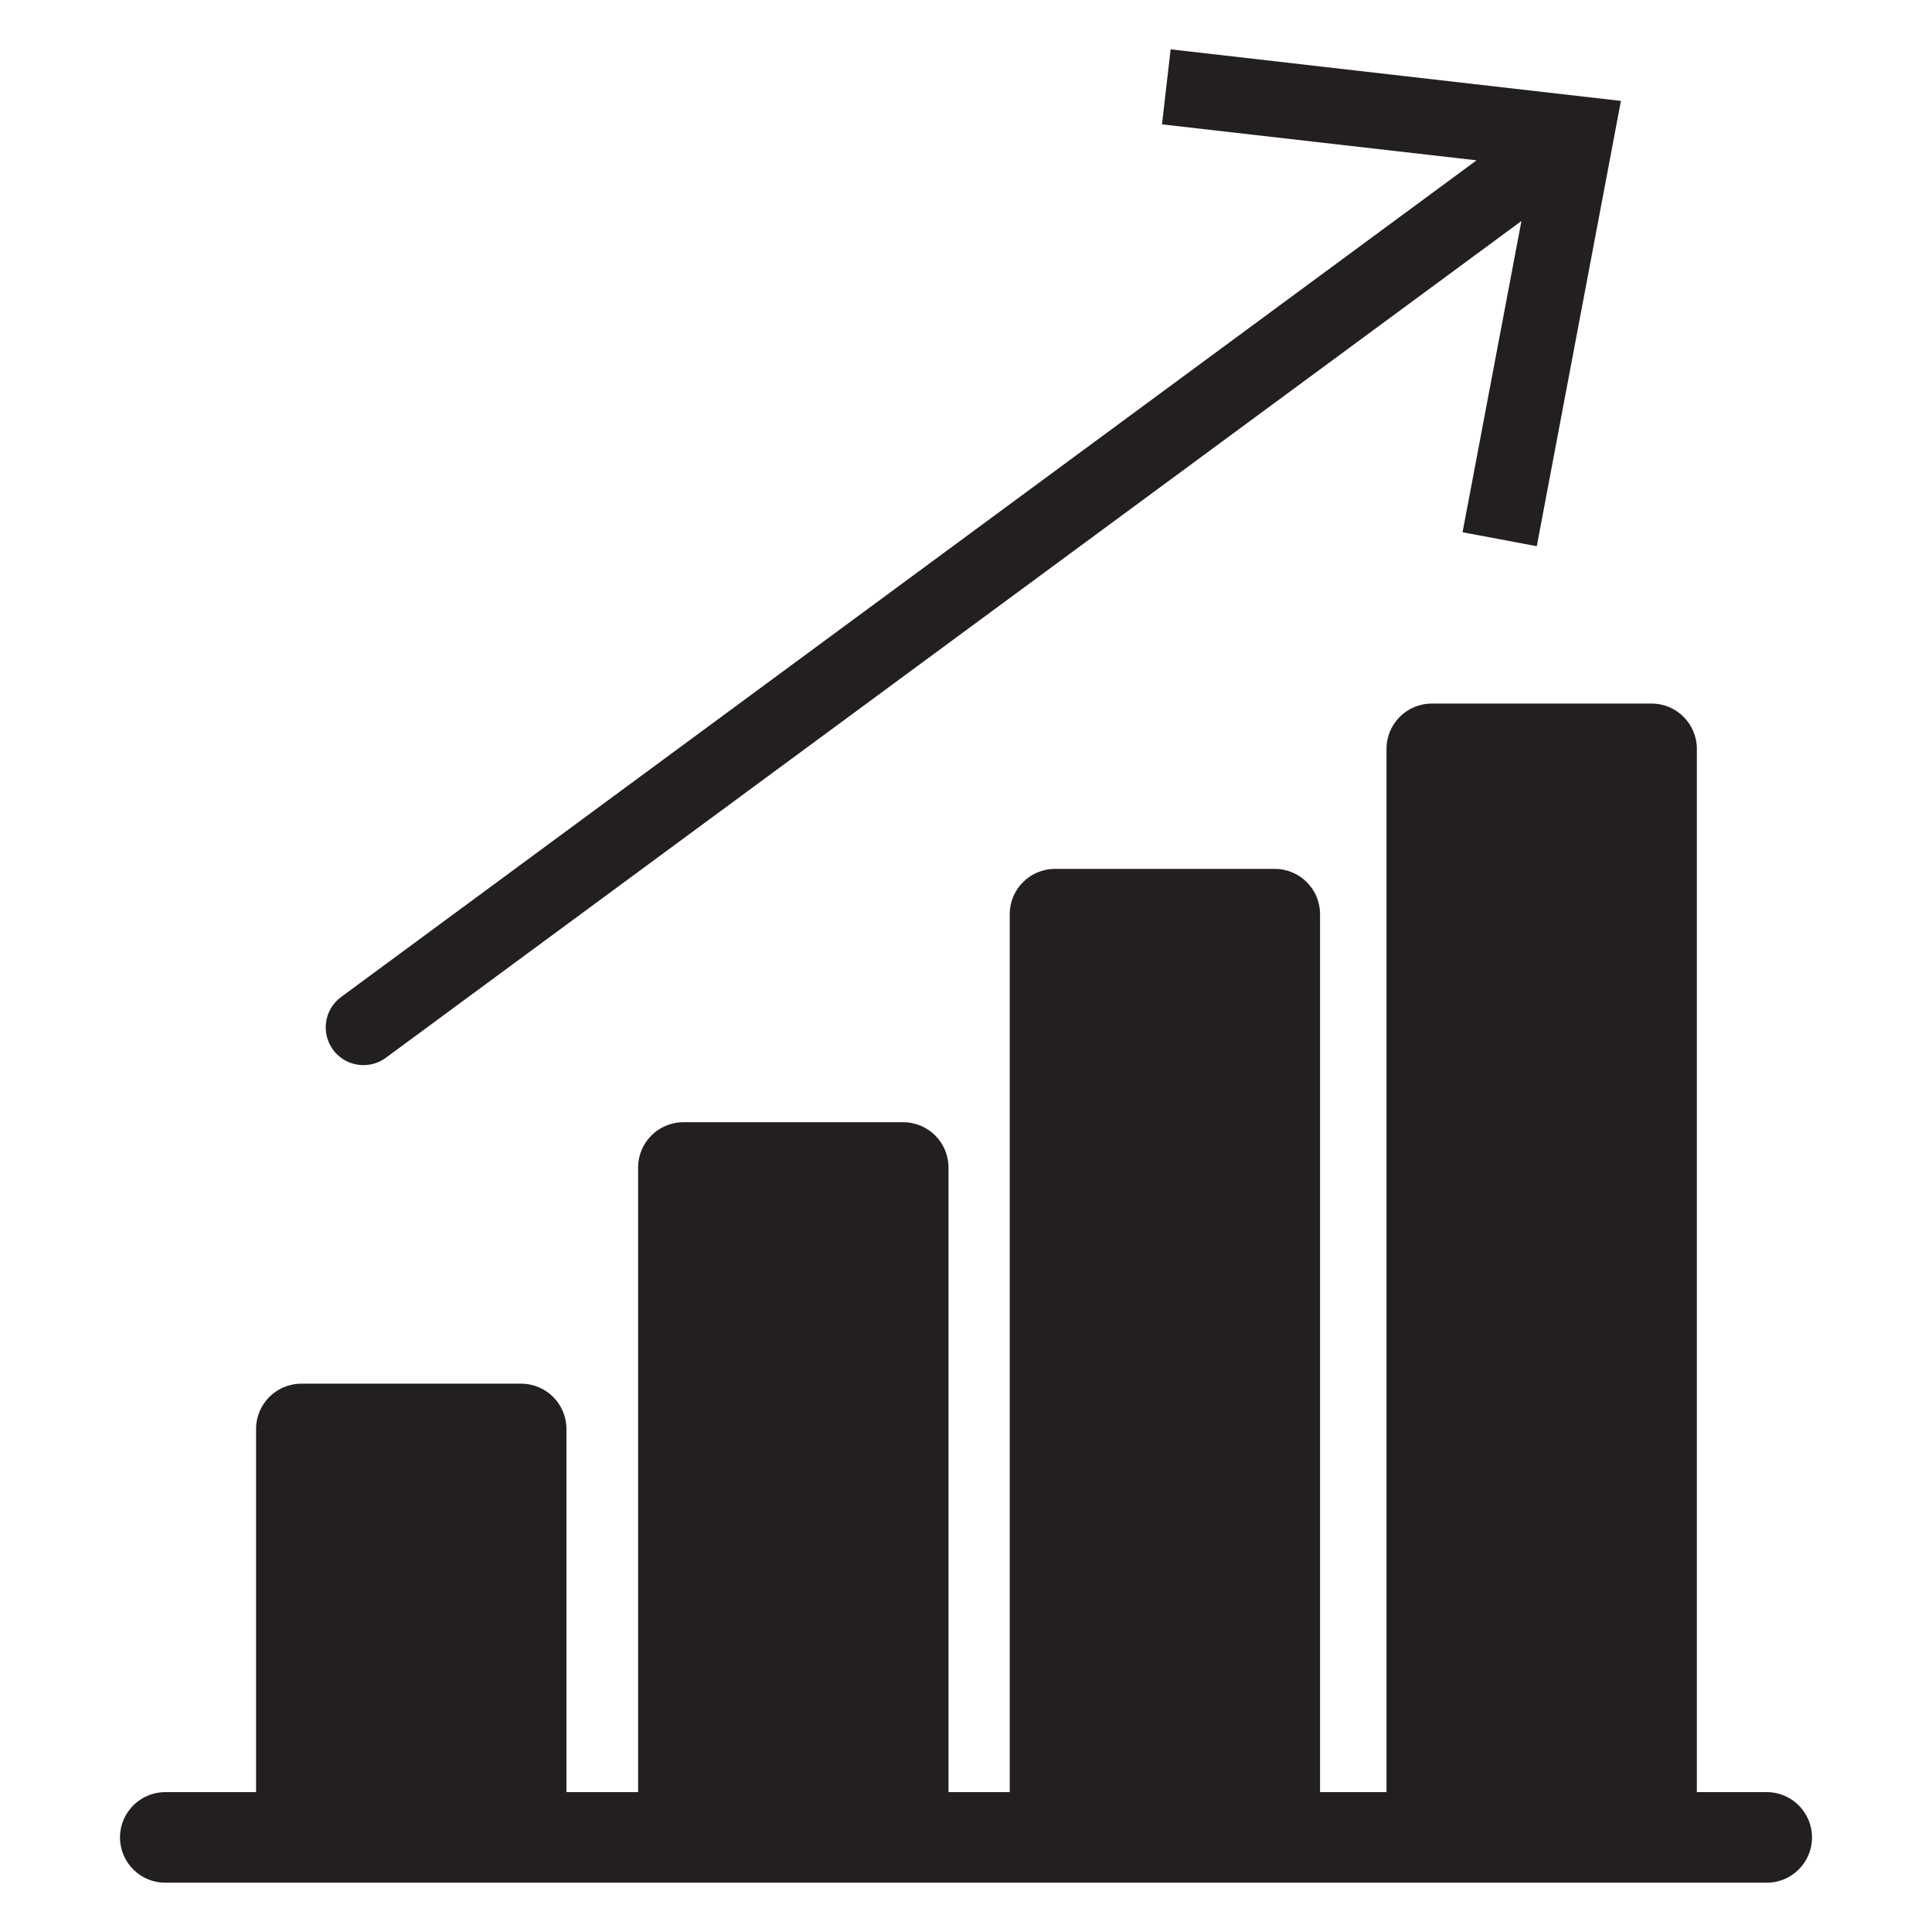 <?xml version="1.0" encoding="utf-8"?>
<!-- Generator: Adobe Illustrator 16.0.3, SVG Export Plug-In . SVG Version: 6.00 Build 0)  -->
<!DOCTYPE svg PUBLIC "-//W3C//DTD SVG 1.1//EN" "http://www.w3.org/Graphics/SVG/1.1/DTD/svg11.dtd">
<svg version="1.1" id="Layer_1" xmlns="http://www.w3.org/2000/svg" xmlns:xlink="http://www.w3.org/1999/xlink" x="0px" y="0px"
	 width="127.999px" height="128px" viewBox="0 0 127.999 128" style="enable-background:new 0 0 127.999 128;" xml:space="preserve"
	>
<style type="text/css">
<![CDATA[
	.st0{fill:#231F20;}
]]>
</style>
<g>
	<path class="st0" d="M117.049,118.732h-4.629V49.613c0-1.658-1.343-3-3-3H94.859c-1.657,0-3,1.342-3,3v69.119h-4.403V60.566
		c0-1.656-1.343-3-3-3H69.896c-1.657,0-3,1.344-3,3v58.166H62.84V77.35c0-1.656-1.343-3-3-3H45.276c-1.657,0-3,1.344-3,3v41.383
		h-4.748V94.672c0-1.656-1.343-3-3-3H19.965c-1.657,0-3,1.344-3,3v24.061H10.95c-1.657,0-3,1.344-3,3c0,1.658,1.343,3,3,3h9.015
		h14.563h10.748H59.84h10.056h14.561h10.403h14.561h7.629c1.657,0,3-1.342,3-3C120.049,120.076,118.706,118.732,117.049,118.732z"/>
	<path class="st0" d="M24.082,70.566c0.515,0,1.034-0.158,1.481-0.486l75.235-55.438l-3.901,20.621l4.918,0.924l5.575-29.502
		L77.557,3.268l-0.573,4.971l20.842,2.383L22.597,66.055c-1.111,0.818-1.349,2.383-0.529,3.496
		C22.558,70.215,23.314,70.566,24.082,70.566z"/>
</g>
</svg>
